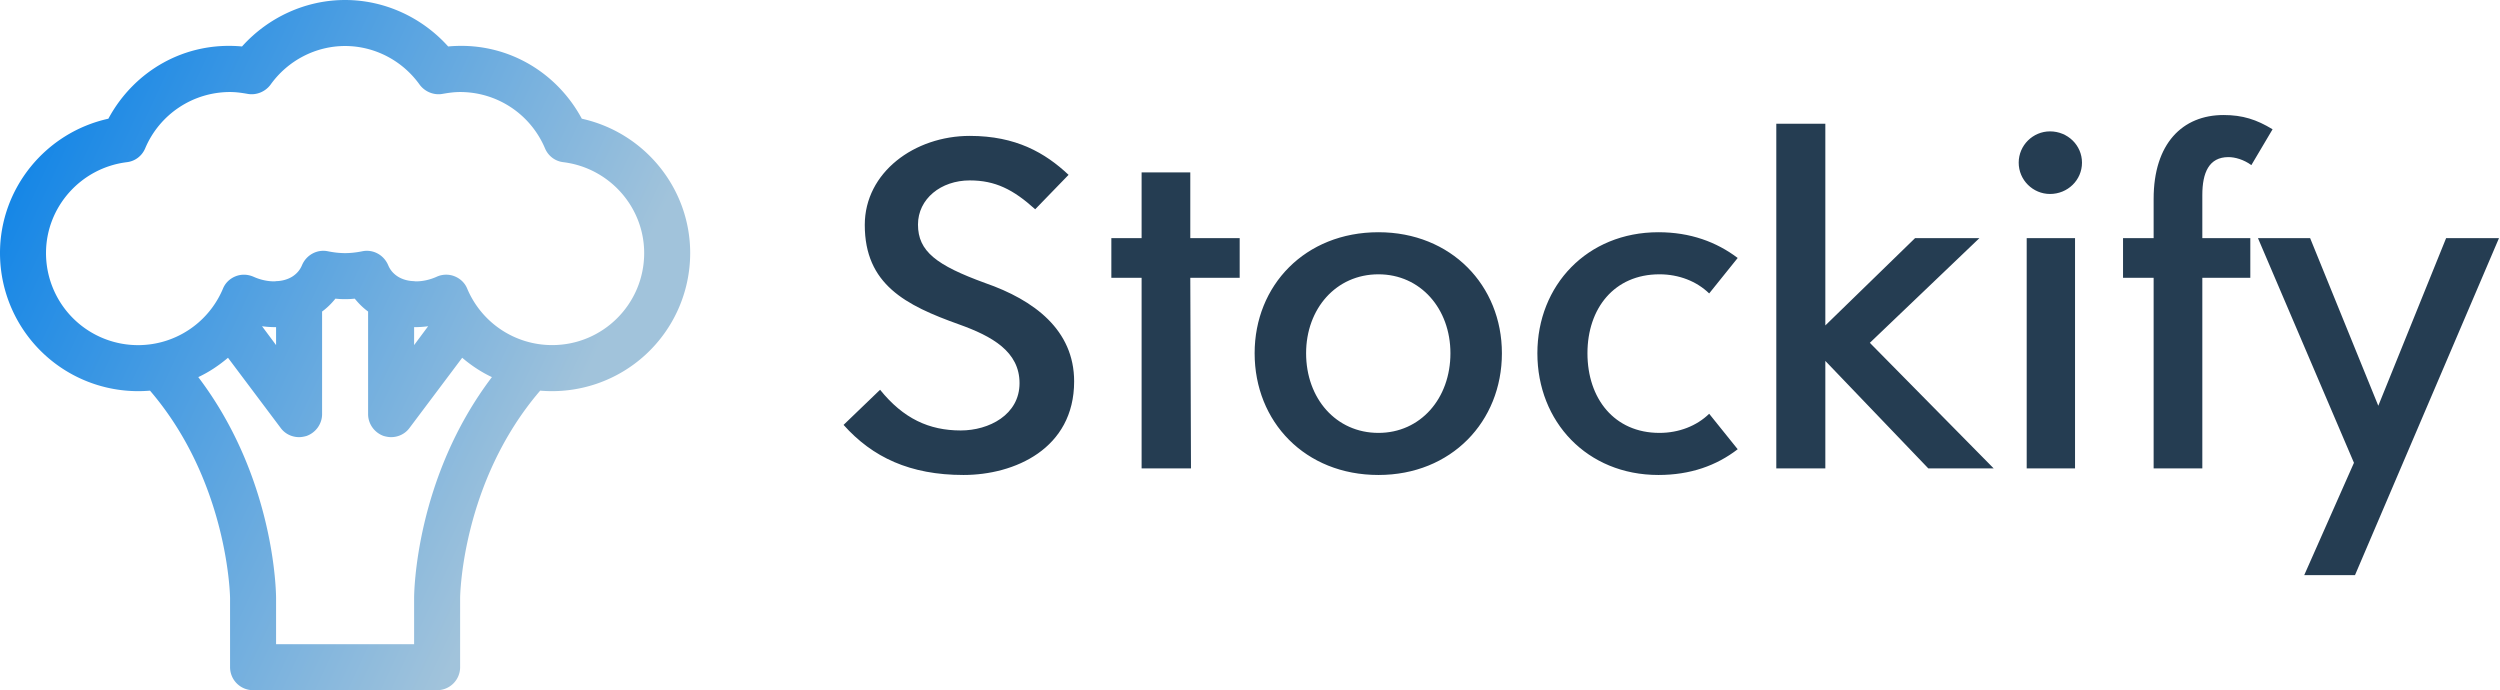 <svg data-v-423bf9ae="" xmlns="http://www.w3.org/2000/svg" viewBox="0 0 326 90" class="iconLeft"><!----><!----><!----><g data-v-423bf9ae="" id="bf66ee3d-9b7d-4fb7-8e82-b25387d805d6" fill="#253D52" transform="matrix(4.535,0,0,4.535,108.005,1.44)"><path d="M3.89 13.34C5.35 13.34 7.07 12.59 7.07 10.65C7.07 9.17 5.92 8.31 4.51 7.82C3.11 7.31 2.58 6.91 2.58 6.14C2.58 5.40 3.24 4.87 4.07 4.87C4.80 4.87 5.32 5.13 5.95 5.70L6.91 4.71C6.24 4.08 5.40 3.59 4.07 3.59C2.48 3.59 1.05 4.64 1.05 6.15C1.05 7.86 2.22 8.46 3.76 9.01C4.71 9.35 5.50 9.79 5.50 10.70C5.50 11.61 4.62 12.06 3.81 12.06C2.90 12.06 2.16 11.72 1.49 10.89L0.44 11.90C1.27 12.83 2.35 13.34 3.89 13.34ZM11.83 6.53L10.41 6.53L10.41 4.64L9.01 4.64L9.01 6.53L8.14 6.53L8.14 7.67L9.01 7.67L9.01 13.15L10.43 13.15L10.41 7.67L11.83 7.67ZM15.82 13.34C17.91 13.34 19.37 11.81 19.37 9.84C19.37 7.89 17.91 6.36 15.82 6.36C13.71 6.36 12.26 7.89 12.26 9.84C12.26 11.81 13.71 13.34 15.82 13.34ZM15.82 12.13C14.60 12.13 13.74 11.14 13.74 9.84C13.74 8.56 14.60 7.57 15.82 7.57C17.03 7.57 17.89 8.56 17.89 9.84C17.89 11.14 17.03 12.13 15.82 12.13ZM23.87 13.34C24.79 13.34 25.54 13.07 26.15 12.60L25.33 11.58C24.97 11.93 24.46 12.13 23.90 12.13C22.60 12.13 21.83 11.14 21.83 9.84C21.83 8.55 22.60 7.57 23.90 7.57C24.46 7.57 24.97 7.77 25.33 8.12L26.15 7.10C25.54 6.64 24.79 6.36 23.87 6.36C21.82 6.36 20.39 7.89 20.39 9.84C20.39 11.81 21.82 13.34 23.87 13.34ZM33.51 13.15L29.95 9.54L33.10 6.53L31.25 6.53L28.67 9.04L28.67 3.24L27.26 3.24L27.26 13.15L28.67 13.15L28.67 10.06L31.63 13.15ZM35.13 5.26C35.64 5.26 36.05 4.86 36.05 4.36C36.05 3.86 35.64 3.46 35.13 3.46C34.64 3.46 34.23 3.86 34.23 4.36C34.23 4.86 34.64 5.26 35.13 5.26ZM34.46 13.15L35.85 13.15L35.85 6.53L34.46 6.53ZM40.26 4.20C40.45 4.20 40.70 4.27 40.92 4.43L41.53 3.40C41.07 3.12 40.67 2.99 40.12 2.99C38.94 2.99 38.11 3.81 38.11 5.40L38.11 6.53L37.23 6.53L37.23 7.67L38.11 7.67L38.11 13.15L39.51 13.15L39.51 7.67L40.89 7.67L40.89 6.53L39.51 6.53L39.51 5.29C39.51 4.65 39.70 4.20 40.26 4.20ZM46.52 6.53L44.57 11.35L42.61 6.53L41.11 6.53L43.87 12.99L42.44 16.22L43.90 16.22L48.04 6.53Z"></path></g><defs data-v-423bf9ae=""><linearGradient data-v-423bf9ae="" gradientTransform="rotate(25)" id="74b3c975-3c80-4252-b4e4-28738360ec73" x1="0%" y1="0%" x2="100%" y2="0%"><stop data-v-423bf9ae="" offset="0%" style="stop-color: rgb(0, 125, 232); stop-opacity: 1;"></stop><stop data-v-423bf9ae="" offset="100%" style="stop-color: rgb(161, 195, 219); stop-opacity: 1;"></stop></linearGradient></defs><g data-v-423bf9ae="" id="b8fdcf56-9afd-4c62-a65f-b585994f3396" transform="matrix(3,0,0,3,-3,-3)" stroke="none" fill="url(#74b3c975-3c80-4252-b4e4-28738360ec73)"><path d="M26.29 6.16c-1.12-2.08-3.34-3.37-5.81-3.14C19.34 1.75 17.71 1 16 1s-3.34.75-4.48 2.02c-2.48-.23-4.69 1.06-5.81 3.14C2.99 6.76 1 9.18 1 12a6.005 6.005 0 006.52 5.98C10.931 21.956 11 26.95 11 27v3a1 1 0 001 1h8a1 1 0 001-1v-3c0-.051.051-5.025 3.48-9.02A6.005 6.005 0 0031 12c0-2.82-1.99-5.24-4.71-5.84zM19 27v2h-6v-2c0-.227-.049-5.216-3.382-9.609h.002c.47-.22.9-.51 1.29-.84l2.29 3.05c.19.26.49.4.8.4.11 0 .21-.02.32-.05.4-.14.68-.52.68-.95v-4.46c.22-.16.41-.35.58-.56.28.03.56.03.84 0 .17.21.36.4.58.56v4.46c0 .43.28.81.68.95.11.03.21.05.32.05.31 0 .61-.14.8-.4l2.29-3.05c.39.33.82.62 1.29.84h.002C19.049 21.784 19 26.773 19 27zm-6.61-11.82c.21.03.41.04.61.04V16l-.61-.82zm6.61.04c.2 0 .4-.01.61-.04L19 16v-.78zm6 .78c-1.61 0-3.06-.96-3.69-2.45-.1-.25-.3-.44-.55-.54a.971.971 0 00-.37-.07c-.14 0-.28.03-.41.09-.29.13-.6.2-.9.2-.02 0-.05 0-.08-.01-.19 0-.49-.05-.74-.22-.16-.11-.3-.26-.39-.48-.19-.44-.65-.69-1.11-.6-.55.11-.97.11-1.52 0-.46-.09-.92.16-1.11.6-.09.22-.23.37-.39.48-.25.17-.55.22-.74.22-.03.01-.06.01-.08.01-.3 0-.61-.07-.9-.2-.25-.11-.53-.12-.78-.02-.25.1-.45.29-.55.54A4.001 4.001 0 013 12c0-2 1.51-3.7 3.51-3.95.36-.04.66-.27.8-.6A4.001 4.001 0 0111 5c.24 0 .48.03.76.08.38.07.77-.09 1-.4C13.51 3.63 14.72 3 16 3s2.49.63 3.24 1.68c.23.31.62.47 1 .4.28-.05.52-.08.76-.08 1.61 0 3.06.96 3.69 2.45.14.33.44.56.8.6C27.49 8.3 29 10 29 12c0 2.21-1.79 4-4 4z"></path></g><!----></svg>
